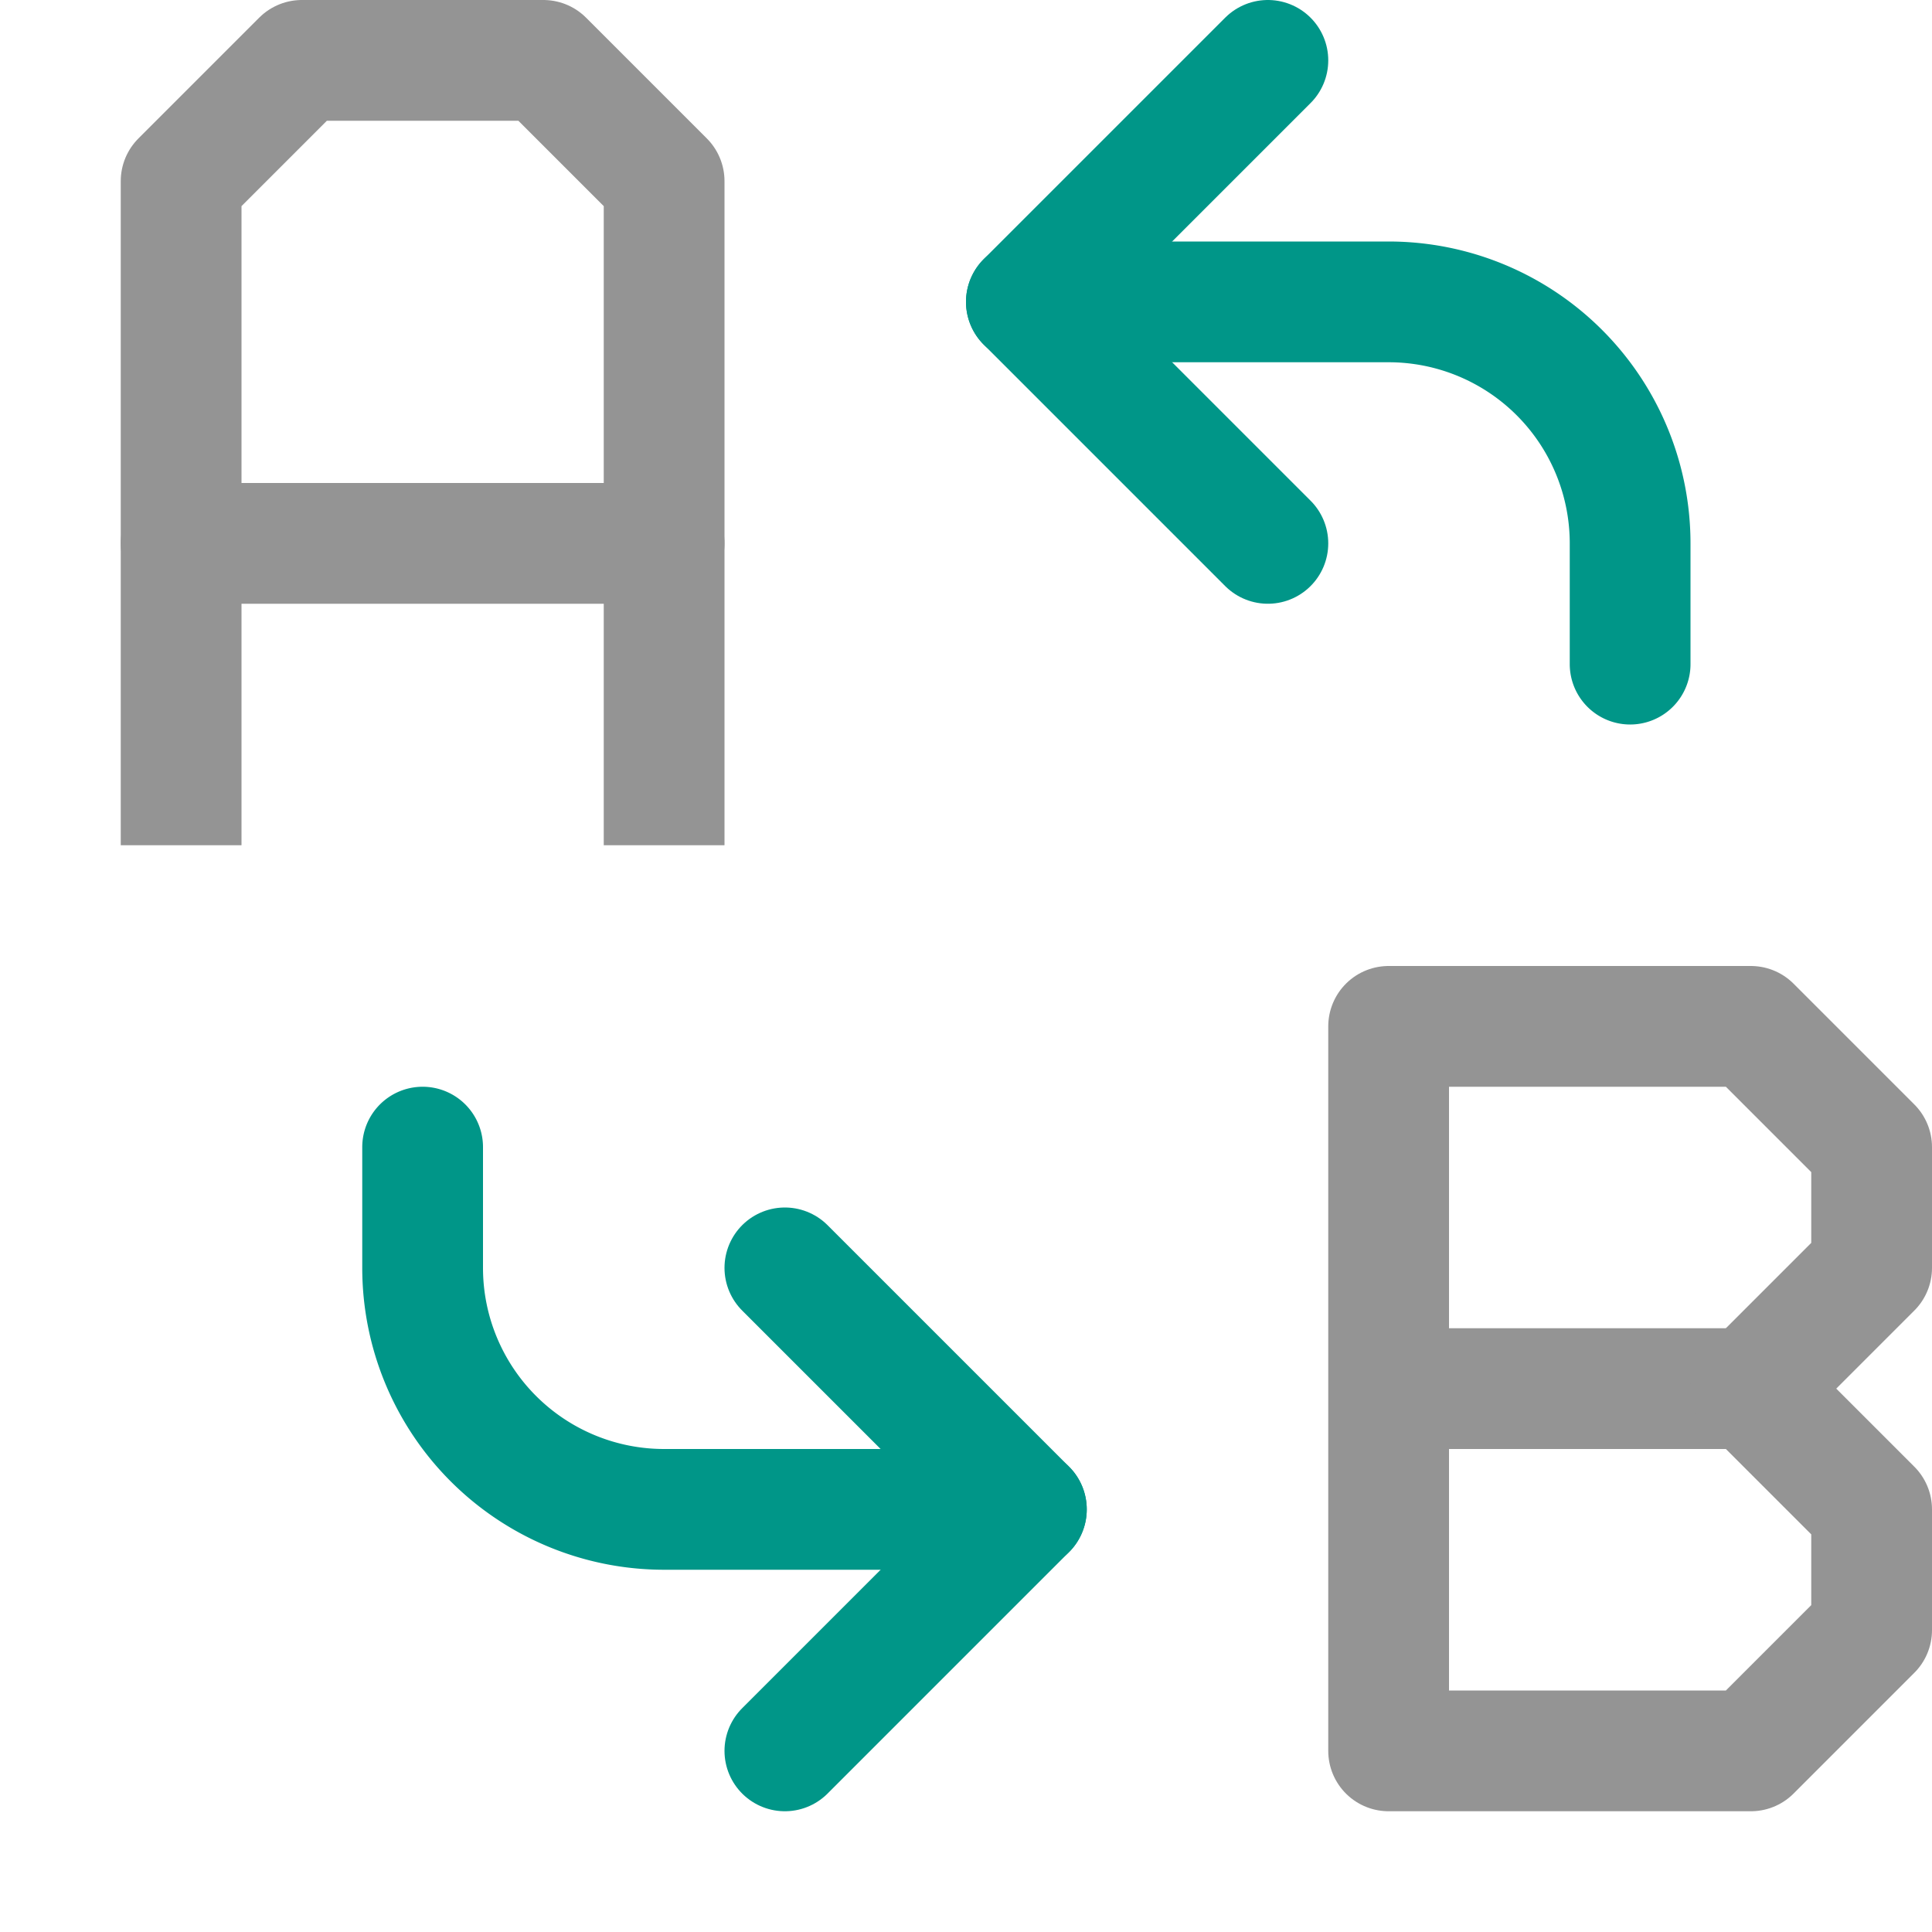 <svg xmlns="http://www.w3.org/2000/svg" viewBox="0 0 16 16"><path d="M8.5,12.5h-3a2,2,0,0,1-2-2v-1" style="fill:none;stroke:#009688;stroke-linecap:round;stroke-linejoin:round"/><path d="M8.5,2.5h3a2,2,0,0,1,2,2v1" style="fill:none;stroke:#009688;stroke-linecap:round;stroke-linejoin:round"/><line x1="1.5" y1="4.5" x2="5.5" y2="4.5" style="fill:none;stroke:#949494;stroke-linecap:round;stroke-linejoin:round"/><polyline points="1.5 6.5 1.5 1.5 2.5 0.5 4.5 0.5 5.5 1.5 5.5 6.5" style="fill:none;stroke:#949494;stroke-linecap:square;stroke-linejoin:round"/><line x1="11.5" y1="11.5" x2="14.5" y2="11.5" style="fill:none;stroke:#949494;stroke-linejoin:round"/><polygon points="14.5 11.5 15.5 10.5 15.5 9.5 14.5 8.5 11.5 8.5 11.5 14.5 14.5 14.5 15.5 13.5 15.5 12.5 14.5 11.5" style="fill:none;stroke:#949494;stroke-linecap:square;stroke-linejoin:round"/><polyline points="10.5 4.5 8.5 2.5 10.5 0.5" style="fill:none;stroke:#009688;stroke-linecap:round;stroke-linejoin:round"/><polyline points="6.5 14.5 8.5 12.5 6.5 10.5" style="fill:none;stroke:#009688;stroke-linecap:round;stroke-linejoin:round"/></svg>